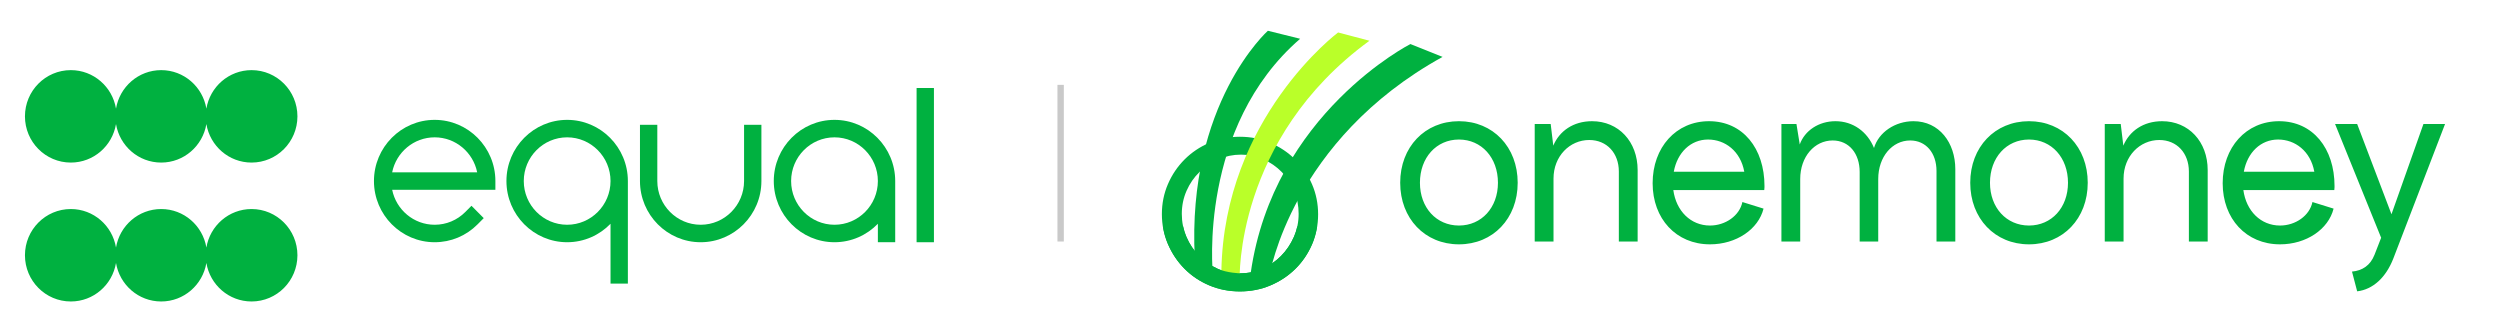 <svg width="383" height="49" viewBox="0 0 383 49" fill="none" xmlns="http://www.w3.org/2000/svg">
<path d="M38.539 10.744C35.058 10.744 32.176 13.297 31.617 16.645C31.058 13.297 28.176 10.744 24.695 10.744C21.213 10.744 18.331 13.297 17.772 16.645C17.213 13.297 14.332 10.744 10.85 10.744C6.969 10.744 3.823 13.915 3.823 17.825C3.823 21.736 6.969 24.906 10.85 24.906C14.332 24.906 17.213 22.353 17.772 19.006C18.331 22.354 21.213 24.906 24.695 24.906C28.176 24.906 31.058 22.353 31.617 19.006C32.176 22.354 35.058 24.906 38.539 24.906C42.42 24.906 45.567 21.736 45.567 17.825C45.567 13.915 42.42 10.744 38.539 10.744V10.744Z" fill="#00B140"/>
<path d="M38.539 32.024C35.058 32.024 32.176 34.577 31.617 37.924C31.058 34.576 28.176 32.024 24.695 32.024C21.213 32.024 18.331 34.577 17.772 37.924C17.213 34.576 14.332 32.024 10.85 32.024C6.969 32.024 3.823 35.194 3.823 39.105C3.823 43.015 6.969 46.186 10.85 46.186C14.332 46.186 17.213 43.633 17.772 40.285C18.331 43.633 21.213 46.186 24.695 46.186C28.176 46.186 31.058 43.633 31.617 40.285C32.176 43.633 35.058 46.186 38.539 46.186C42.42 46.186 45.567 43.015 45.567 39.105C45.567 35.194 42.42 32.024 38.539 32.024V32.024Z" fill="#00B140"/>
<path d="M86.887 18.363C81.758 18.363 77.586 22.567 77.586 27.736C77.586 32.905 81.758 37.109 86.887 37.109C89.489 37.109 91.843 36.024 93.533 34.282V43.449H96.189V27.736C96.189 22.568 92.016 18.363 86.887 18.363V18.363ZM86.887 34.432C83.223 34.432 80.242 31.428 80.242 27.736C80.242 24.044 83.223 21.04 86.887 21.04C90.551 21.04 93.533 24.044 93.533 27.736C93.533 31.428 90.551 34.432 86.887 34.432Z" fill="#00B140"/>
<path d="M127.844 18.363C122.716 18.363 118.543 22.567 118.543 27.736C118.543 32.905 122.716 37.109 127.844 37.109C130.446 37.109 132.8 36.024 134.49 34.282V37.109H137.146V27.736C137.146 22.568 132.973 18.363 127.844 18.363V18.363ZM127.844 34.432C124.18 34.432 121.199 31.428 121.199 27.736C121.199 24.044 124.18 21.04 127.844 21.04C131.509 21.04 134.49 24.044 134.49 27.736C134.49 31.428 131.509 34.432 127.844 34.432Z" fill="#00B140"/>
<path d="M66.592 18.363C61.463 18.363 57.29 22.567 57.29 27.736C57.29 32.905 61.463 37.109 66.592 37.109C69.076 37.109 71.412 36.135 73.169 34.364L74.108 33.418L72.23 31.525L71.291 32.471C70.036 33.736 68.366 34.432 66.592 34.432C63.382 34.432 60.697 32.128 60.079 29.074H75.893V27.736C75.893 22.568 71.721 18.363 66.592 18.363V18.363ZM60.079 26.397C60.697 23.344 63.382 21.039 66.592 21.039C69.801 21.039 72.487 23.344 73.103 26.397H60.079V26.397Z" fill="#00B140"/>
<path d="M143.078 13.482H140.421V37.11H143.078V13.482Z" fill="#00B140"/>
<path d="M113.991 27.736C113.991 31.428 111.01 34.432 107.345 34.432C103.681 34.432 100.7 31.428 100.7 27.736V19.116H98.043V27.736C98.043 32.904 102.217 37.109 107.345 37.109C112.474 37.109 116.647 32.905 116.647 27.736V19.116H113.991V27.736V27.736Z" fill="#00B140"/>
<path d="M223.51 37.432C218.29 37.432 214.51 33.472 214.51 28C214.51 22.528 218.29 18.568 223.51 18.568C228.73 18.568 232.51 22.528 232.51 28C232.51 33.472 228.73 37.432 223.51 37.432ZM217.534 28C217.534 31.816 220.054 34.552 223.51 34.552C226.966 34.552 229.486 31.816 229.486 28C229.486 24.148 226.966 21.376 223.51 21.376C220.054 21.376 217.534 24.148 217.534 28ZM248.006 26.272C248.006 23.464 246.17 21.448 243.47 21.448C240.482 21.448 237.998 23.932 237.998 27.352V37H235.118V19H237.566L237.962 22.312C238.898 20.08 241.022 18.568 243.902 18.568C247.97 18.568 250.886 21.7 250.886 26.056V37H248.006V26.272ZM261.967 37.432C256.783 37.432 253.183 33.508 253.183 28.072C253.183 22.564 256.783 18.568 261.823 18.568C267.007 18.568 270.319 22.744 270.319 28.504C270.319 28.648 270.319 28.828 270.283 29.116H256.351C256.783 32.32 259.015 34.552 261.967 34.552C264.343 34.552 266.503 33.04 266.935 30.952L270.175 31.96C269.383 35.128 265.999 37.432 261.967 37.432ZM256.423 26.308H267.223C266.647 23.14 264.271 21.376 261.679 21.376C259.015 21.376 256.963 23.356 256.423 26.308ZM296.673 26.2C296.673 23.428 295.053 21.52 292.641 21.52C289.905 21.52 287.745 24.004 287.745 27.424V37H284.901V26.344C284.901 23.536 283.281 21.52 280.761 21.52C277.989 21.52 275.793 24.004 275.793 27.424V37H272.913V19H275.217L275.721 22.132C276.477 20.008 278.637 18.568 281.193 18.568C283.893 18.568 286.089 20.188 287.097 22.672C287.817 20.26 290.337 18.568 293.145 18.568C297.105 18.568 299.553 21.88 299.553 25.912V37H296.673V26.2ZM310.841 37.432C305.621 37.432 301.841 33.472 301.841 28C301.841 22.528 305.621 18.568 310.841 18.568C316.061 18.568 319.841 22.528 319.841 28C319.841 33.472 316.061 37.432 310.841 37.432ZM304.865 28C304.865 31.816 307.385 34.552 310.841 34.552C314.297 34.552 316.817 31.816 316.817 28C316.817 24.148 314.297 21.376 310.841 21.376C307.385 21.376 304.865 24.148 304.865 28ZM335.337 26.272C335.337 23.464 333.501 21.448 330.801 21.448C327.813 21.448 325.329 23.932 325.329 27.352V37H322.449V19H324.897L325.293 22.312C326.229 20.08 328.353 18.568 331.233 18.568C335.301 18.568 338.217 21.7 338.217 26.056V37H335.337V26.272ZM349.298 37.432C344.114 37.432 340.514 33.508 340.514 28.072C340.514 22.564 344.114 18.568 349.154 18.568C354.338 18.568 357.65 22.744 357.65 28.504C357.65 28.648 357.65 28.828 357.614 29.116H343.682C344.114 32.32 346.346 34.552 349.298 34.552C351.674 34.552 353.834 33.04 354.266 30.952L357.506 31.96C356.714 35.128 353.33 37.432 349.298 37.432ZM343.754 26.308H354.554C353.978 23.14 351.602 21.376 349.01 21.376C346.346 21.376 344.294 23.356 343.754 26.308ZM357.734 19H361.118L366.374 32.824L371.27 19H374.582L366.662 39.592C365.546 42.472 363.566 44.344 361.118 44.632L360.326 41.608C361.91 41.464 363.134 40.672 363.782 39.016L364.79 36.424L357.734 19Z" fill="#00B140"/>
<line x1="162.49" y1="13" x2="162.49" y2="37" stroke="#C9C9C9" stroke-width="0.979"/>
<path d="M189.984 41.872C191.194 41.872 192.338 41.633 193.418 41.16C194.497 40.685 195.446 40.033 196.264 39.202C197.083 38.373 197.735 37.406 198.221 36.303C198.707 35.2 198.951 34.02 198.951 32.762C198.951 31.506 198.72 30.325 198.257 29.222C197.794 28.119 197.16 27.158 196.353 26.341C195.546 25.522 194.61 24.875 193.543 24.401C192.475 23.926 191.336 23.689 190.127 23.689C188.917 23.689 187.766 23.926 186.675 24.401C185.584 24.875 184.617 25.522 183.775 26.341C182.933 27.158 182.269 28.119 181.783 29.222C181.297 30.325 181.053 31.506 181.053 32.762C181.053 34.02 181.29 35.2 181.765 36.303C182.239 37.406 182.885 38.373 183.704 39.202C184.522 40.033 185.471 40.691 186.551 41.178C187.63 41.663 188.774 41.907 189.984 41.907V41.872ZM189.95 20.951C191.626 20.951 193.193 21.267 194.651 21.897C196.109 22.53 197.377 23.385 198.457 24.463C199.535 25.543 200.386 26.8 201.006 28.235C201.625 29.67 201.935 31.203 201.935 32.832C201.935 34.463 201.625 35.995 201.006 37.429C200.386 38.865 199.535 40.116 198.457 41.184C197.377 42.251 196.109 43.095 194.651 43.715C193.193 44.335 191.626 44.645 189.95 44.645C188.274 44.645 186.707 44.335 185.249 43.715C183.791 43.095 182.529 42.246 181.461 41.166C180.393 40.088 179.55 38.831 178.929 37.395C178.31 35.962 178 34.429 178 32.798C178 31.168 178.31 29.636 178.929 28.201C179.55 26.765 180.399 25.509 181.478 24.428C182.557 23.35 183.82 22.5 185.267 21.881C186.713 21.261 188.274 20.951 189.95 20.951Z" fill="#00B140"/>
<path d="M185.803 41.831C185.803 41.831 183.533 19.473 199.182 5.94L194.24 4.713C194.24 4.713 181.815 15.81 183.04 39.497L185.803 41.831Z" fill="#00B140"/>
<path d="M189.919 42.816C189.919 42.816 189.16 21.29 209.801 6.243L204.998 4.973C204.998 4.973 187.498 18.05 187.115 41.554L189.919 42.816Z" fill="#BAFF29"/>
<path d="M194.512 42.115C194.512 42.115 197.857 21.479 221 8.717L216.076 6.748C216.076 6.748 195.109 17.392 191.61 41.809L194.512 42.115Z" fill="#00B140"/>
<path d="M198.741 34.693C198.62 35.246 198.45 35.783 198.221 36.303C197.735 37.406 197.083 38.373 196.264 39.202C195.446 40.033 194.497 40.685 193.418 41.16C192.338 41.633 191.441 41.865 189.984 41.872C189.984 41.872 187.985 41.826 186.551 41.178C185.472 40.69 184.522 40.033 183.704 39.202C182.885 38.373 182.239 37.406 181.765 36.303C181.541 35.783 181.375 35.246 181.257 34.693H178.161C178.31 35.628 178.557 36.532 178.93 37.395C179.55 38.831 180.394 40.088 181.461 41.166C182.529 42.246 183.791 43.095 185.249 43.715C186.707 44.335 188.274 44.645 189.95 44.645C191.626 44.645 193.193 44.335 194.652 43.715C196.109 43.095 197.377 42.251 198.457 41.184C199.536 40.116 200.385 38.865 201.005 37.429C201.383 36.555 201.631 35.641 201.779 34.693H198.741Z" fill="#00B140"/>
</svg>
